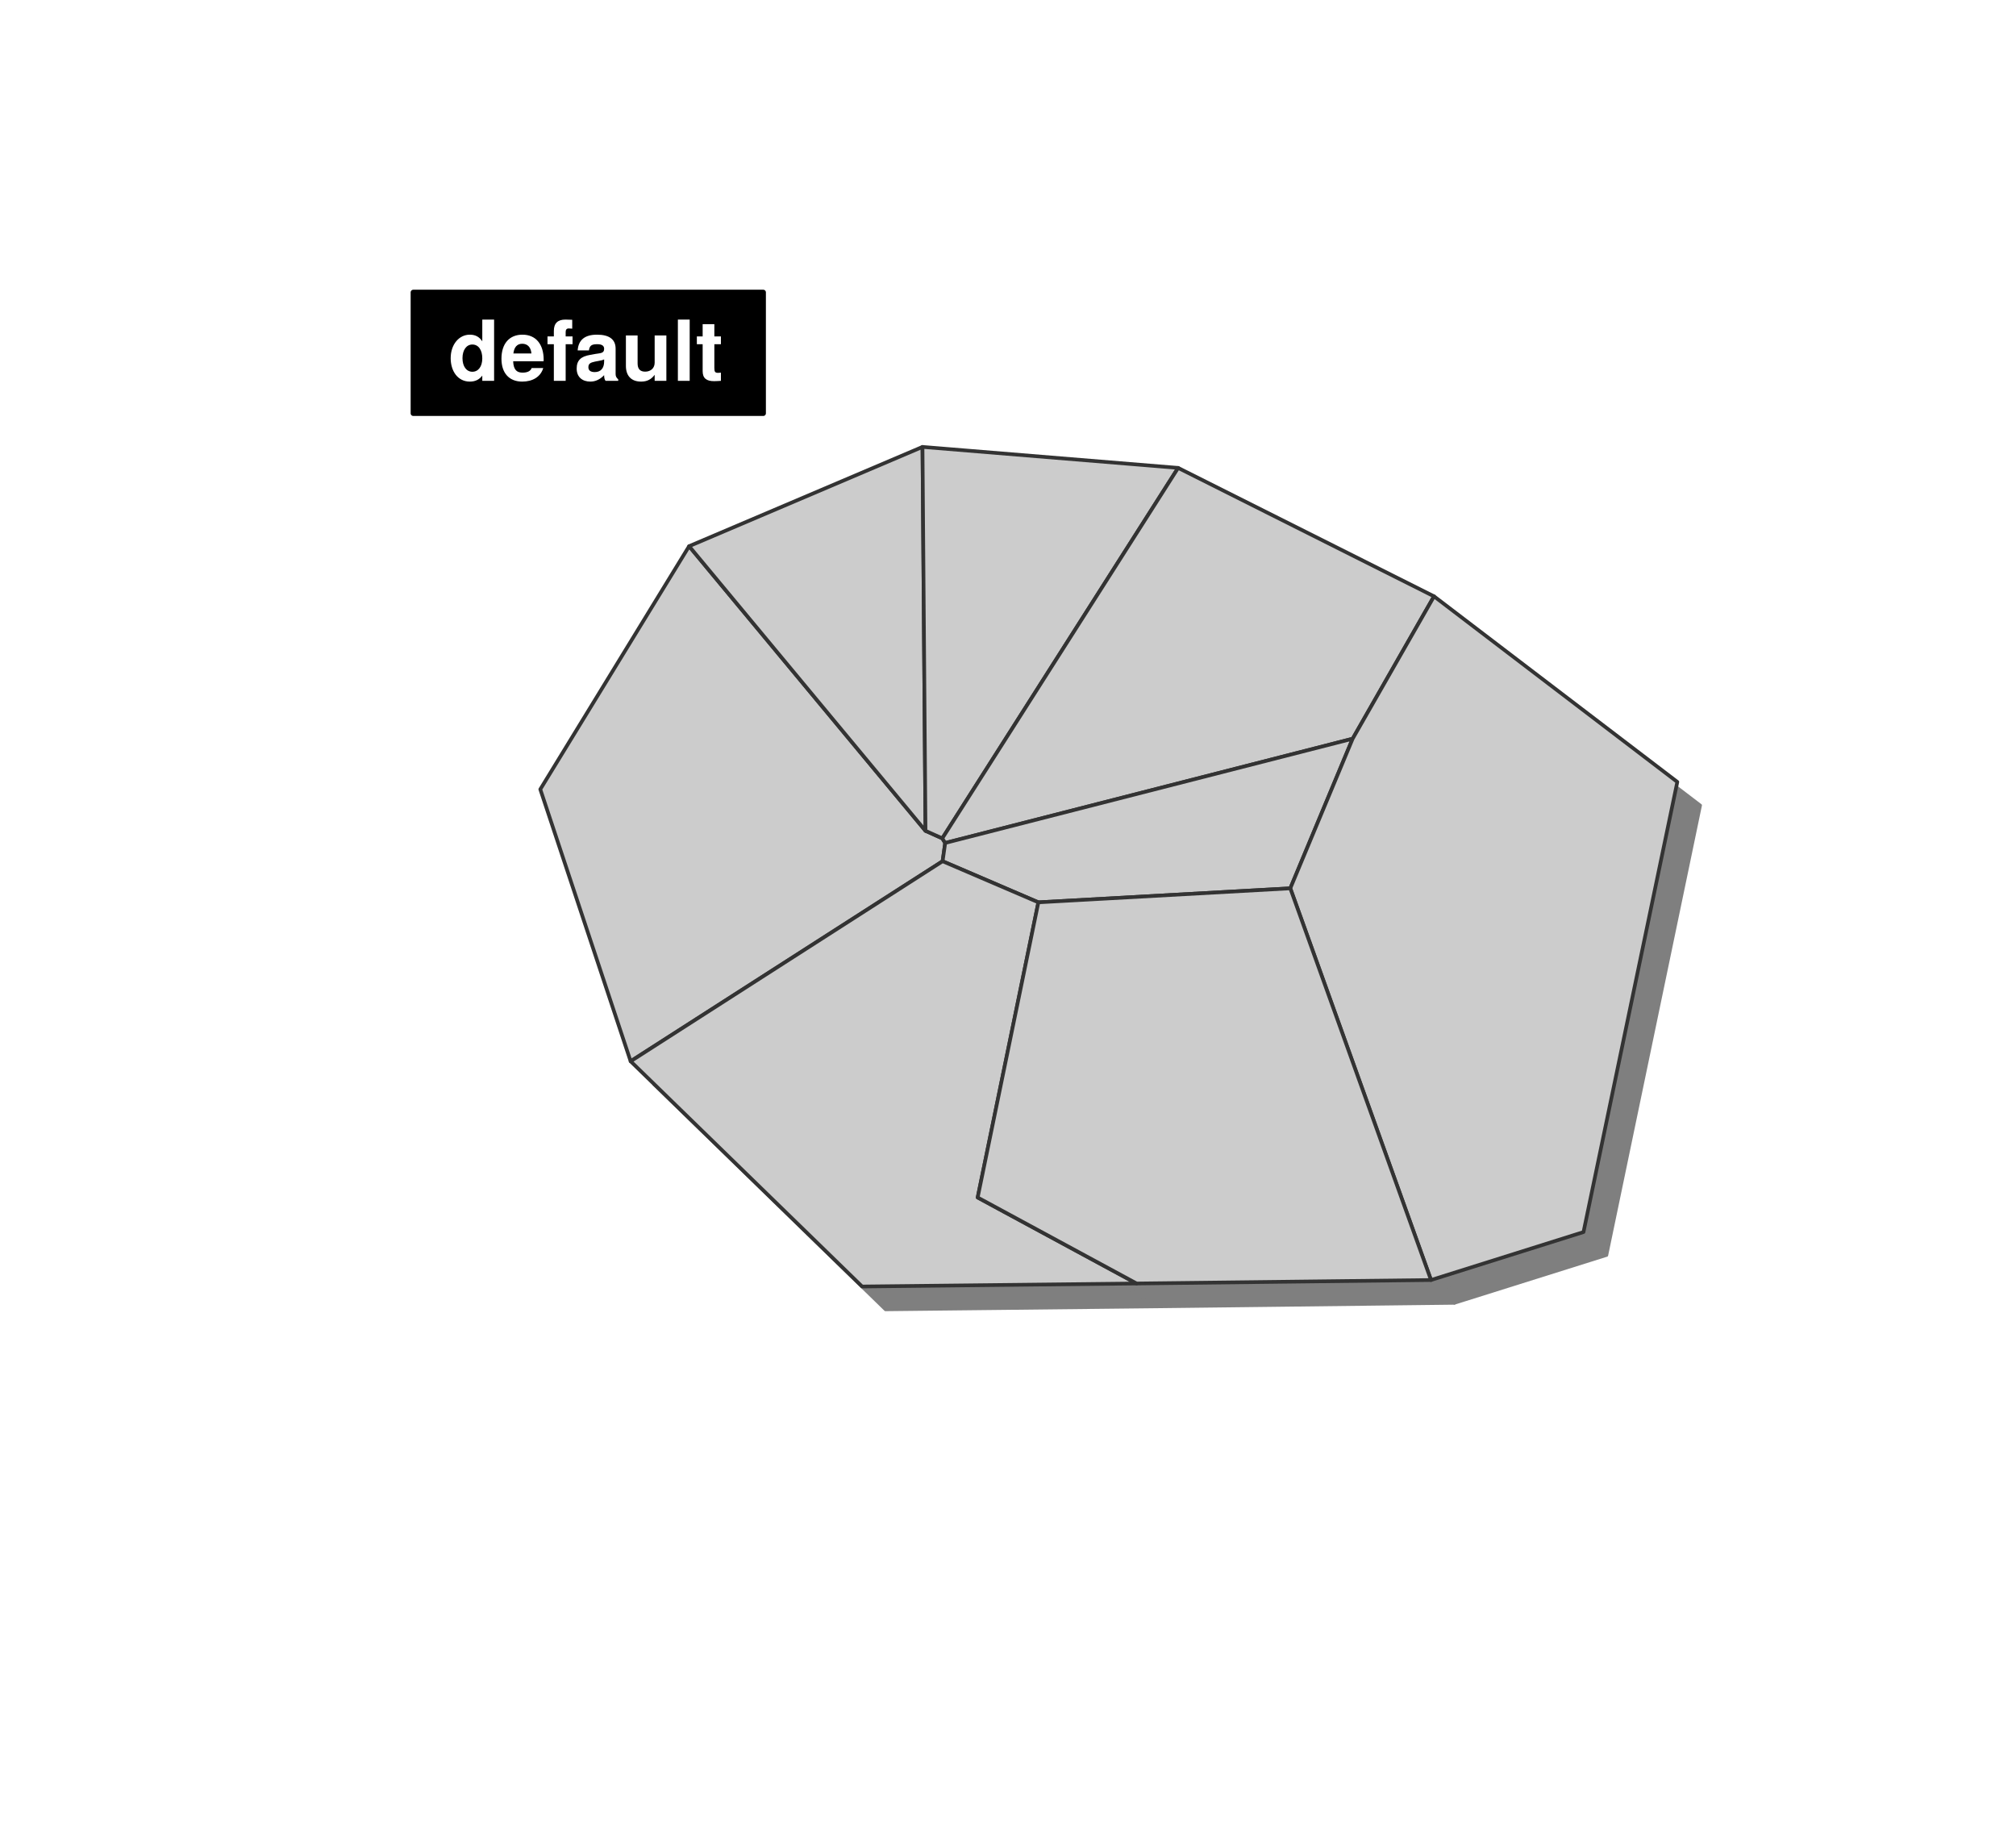 <?xml version="1.0" encoding="UTF-8"?>
<svg xmlns="http://www.w3.org/2000/svg" xmlns:xlink="http://www.w3.org/1999/xlink" width="288pt" height="262pt" viewBox="0 0 288 262" version="1.1">
<defs>
<g>
<symbol overflow="visible" id="glyph0-0">
<path style="stroke:none;" d=""/>
</symbol>
<symbol overflow="visible" id="glyph0-1">
<path style="stroke:none;" d="M 6.547 0 L 6.547 -8.75 L 4.859 -8.75 L 4.859 -5.641 C 4.438 -6.281 3.875 -6.594 3.078 -6.594 C 1.531 -6.594 0.344 -5.188 0.344 -3.234 C 0.344 -1.391 1.359 0.109 3.078 0.109 C 3.875 0.109 4.438 -0.188 4.859 -0.75 L 4.859 0 Z M 4.859 -3.203 C 4.859 -2.031 4.281 -1.297 3.438 -1.297 C 2.609 -1.297 2.031 -2.047 2.031 -3.234 C 2.031 -4.422 2.609 -5.188 3.438 -5.188 C 4.297 -5.188 4.859 -4.438 4.859 -3.203 Z M 4.859 -3.203 "/>
</symbol>
<symbol overflow="visible" id="glyph0-2">
<path style="stroke:none;" d="M 6.297 -3 C 6.297 -5.234 5.172 -6.594 3.266 -6.594 C 1.406 -6.594 0.266 -5.328 0.266 -3.156 C 0.266 -1.078 1.391 0.109 3.234 0.109 C 4.688 0.109 5.859 -0.547 6.234 -1.828 L 4.578 -1.828 C 4.422 -1.359 3.906 -1.172 3.281 -1.172 C 2.5 -1.172 1.984 -1.531 1.938 -2.797 L 6.281 -2.797 Z M 4.547 -3.906 L 1.969 -3.906 C 2.078 -4.812 2.5 -5.297 3.234 -5.297 C 3.953 -5.297 4.469 -4.844 4.547 -3.906 Z M 4.547 -3.906 "/>
</symbol>
<symbol overflow="visible" id="glyph0-3">
<path style="stroke:none;" d="M 3.75 -5.234 L 3.75 -6.344 L 2.766 -6.344 L 2.766 -6.984 C 2.766 -7.312 2.906 -7.484 3.219 -7.484 C 3.359 -7.484 3.547 -7.469 3.703 -7.453 L 3.703 -8.719 C 3.391 -8.734 2.969 -8.75 2.734 -8.75 C 1.625 -8.75 1.078 -8.219 1.078 -7.125 L 1.078 -6.344 L 0.172 -6.344 L 0.172 -5.234 L 1.078 -5.234 L 1.078 0 L 2.766 0 L 2.766 -5.234 Z M 3.75 -5.234 "/>
</symbol>
<symbol overflow="visible" id="glyph0-4">
<path style="stroke:none;" d="M 6.281 0 L 6.281 -0.203 C 5.984 -0.484 5.906 -0.656 5.906 -1 L 5.906 -4.594 C 5.906 -5.922 5 -6.594 3.25 -6.594 C 1.5 -6.594 0.594 -5.844 0.484 -4.344 L 2.094 -4.344 C 2.188 -5.016 2.453 -5.234 3.281 -5.234 C 3.938 -5.234 4.266 -5.016 4.266 -4.578 C 4.266 -3.906 3.75 -3.969 2.922 -3.828 L 2.25 -3.703 C 0.953 -3.484 0.344 -2.922 0.344 -1.75 C 0.344 -0.484 1.219 0.109 2.297 0.109 C 3.031 0.109 3.688 -0.203 4.266 -0.812 C 4.266 -0.484 4.312 -0.188 4.469 0 Z M 4.266 -2.766 C 4.266 -1.797 3.781 -1.25 2.922 -1.25 C 2.359 -1.25 2.016 -1.469 2.016 -1.938 C 2.016 -2.438 2.281 -2.609 2.969 -2.75 L 3.547 -2.859 C 4 -2.938 4.062 -2.969 4.266 -3.062 Z M 4.266 -2.766 "/>
</symbol>
<symbol overflow="visible" id="glyph0-5">
<path style="stroke:none;" d="M 6.484 0 L 6.484 -6.484 L 4.812 -6.484 L 4.812 -2.594 C 4.812 -1.828 4.266 -1.312 3.453 -1.312 C 2.734 -1.312 2.375 -1.703 2.375 -2.484 L 2.375 -6.484 L 0.703 -6.484 L 0.703 -2.141 C 0.703 -0.703 1.484 0.109 2.875 0.109 C 3.75 0.109 4.328 -0.219 4.812 -0.859 L 4.812 0 Z M 6.484 0 "/>
</symbol>
<symbol overflow="visible" id="glyph0-6">
<path style="stroke:none;" d="M 2.484 0 L 2.484 -8.75 L 0.797 -8.75 L 0.797 0 Z M 2.484 0 "/>
</symbol>
<symbol overflow="visible" id="glyph0-7">
<path style="stroke:none;" d="M 3.609 0 L 3.609 -1.172 C 3.438 -1.156 3.344 -1.141 3.234 -1.141 C 2.781 -1.141 2.672 -1.266 2.672 -1.844 L 2.672 -5.234 L 3.609 -5.234 L 3.609 -6.344 L 2.672 -6.344 L 2.672 -8.094 L 1 -8.094 L 1 -6.344 L 0.172 -6.344 L 0.172 -5.234 L 1 -5.234 L 1 -1.391 C 1 -0.375 1.531 0.047 2.641 0.047 C 3.016 0.047 3.312 0.016 3.609 0 Z M 3.609 0 "/>
</symbol>
</g>
<clipPath id="clip1">
  <path d="M 59.039 59.039 L 257.758 59.039 L 257.758 188.559 L 59.039 188.559 Z M 59.039 59.039 "/>
</clipPath>
</defs>
<g id="surface417">
<rect x="0" y="0" width="288" height="262" style="fill:rgb(100%,100%,100%);fill-opacity:1;stroke:none;"/>
<g clip-path="url(#clip1)" clip-rule="nonzero">
<path style="fill-rule:nonzero;fill:rgb(100%,100%,100%);fill-opacity:1;stroke-width:0.75;stroke-linecap:round;stroke-linejoin:round;stroke:rgb(100%,100%,100%);stroke-opacity:1;stroke-miterlimit:10;" d="M 59.039 188.559 L 257.758 188.559 L 257.758 59.039 L 59.039 59.039 Z M 59.039 188.559 "/>
</g>
<path style="fill-rule:evenodd;fill:rgb(49.804%,49.804%,49.804%);fill-opacity:1;stroke-width:0.375;stroke-linecap:round;stroke-linejoin:round;stroke:rgb(49.804%,49.804%,49.804%);stroke-opacity:1;stroke-miterlimit:10;" d="M 135.551 122.004 L 137.949 123.078 L 138.363 123.742 L 137.988 126.348 L 93.422 154.922 L 80.516 116.078 L 101.777 81.352 Z M 135.551 122.004 "/>
<path style="fill-rule:evenodd;fill:rgb(49.804%,49.804%,49.804%);fill-opacity:1;stroke-width:0.375;stroke-linecap:round;stroke-linejoin:round;stroke:rgb(49.804%,49.804%,49.804%);stroke-opacity:1;stroke-miterlimit:10;" d="M 135.551 122.004 L 101.777 81.352 L 135.117 67.172 Z M 135.551 122.004 "/>
<path style="fill-rule:evenodd;fill:rgb(49.804%,49.804%,49.804%);fill-opacity:1;stroke-width:0.375;stroke-linecap:round;stroke-linejoin:round;stroke:rgb(49.804%,49.804%,49.804%);stroke-opacity:1;stroke-miterlimit:10;" d="M 135.551 122.004 L 135.117 67.172 L 171.637 70.164 L 137.949 123.078 Z M 135.551 122.004 "/>
<path style="fill-rule:evenodd;fill:rgb(49.804%,49.804%,49.804%);fill-opacity:1;stroke-width:0.375;stroke-linecap:round;stroke-linejoin:round;stroke:rgb(49.804%,49.804%,49.804%);stroke-opacity:1;stroke-miterlimit:10;" d="M 137.949 123.078 L 171.637 70.164 L 208.195 88.516 L 196.57 108.852 L 138.363 123.742 Z M 137.949 123.078 "/>
<path style="fill-rule:evenodd;fill:rgb(49.804%,49.804%,49.804%);fill-opacity:1;stroke-width:0.375;stroke-linecap:round;stroke-linejoin:round;stroke:rgb(49.804%,49.804%,49.804%);stroke-opacity:1;stroke-miterlimit:10;" d="M 151.672 132.223 L 137.988 126.348 L 138.363 123.742 L 196.57 108.852 L 187.66 130.219 Z M 151.672 132.223 "/>
<path style="fill-rule:evenodd;fill:rgb(49.804%,49.804%,49.804%);fill-opacity:1;stroke-width:0.375;stroke-linecap:round;stroke-linejoin:round;stroke:rgb(49.804%,49.804%,49.804%);stroke-opacity:1;stroke-miterlimit:10;" d="M 207.766 186.168 L 187.66 130.219 L 196.57 108.852 L 208.195 88.516 L 242.949 115.023 L 229.547 179.32 Z M 207.766 186.168 "/>
<path style="fill-rule:evenodd;fill:rgb(49.804%,49.804%,49.804%);fill-opacity:1;stroke-width:0.375;stroke-linecap:round;stroke-linejoin:round;stroke:rgb(49.804%,49.804%,49.804%);stroke-opacity:1;stroke-miterlimit:10;" d="M 93.422 154.922 L 137.988 126.348 L 151.672 132.223 L 143.004 174.379 L 165.711 186.668 L 126.488 187.098 Z M 93.422 154.922 "/>
<path style="fill-rule:evenodd;fill:rgb(49.804%,49.804%,49.804%);fill-opacity:1;stroke-width:0.375;stroke-linecap:round;stroke-linejoin:round;stroke:rgb(49.804%,49.804%,49.804%);stroke-opacity:1;stroke-miterlimit:10;" d="M 151.672 132.223 L 187.66 130.219 L 207.766 186.168 L 165.711 186.668 L 143.004 174.379 Z M 151.672 132.223 "/>
<path style="fill-rule:evenodd;fill:rgb(80%,80%,80%);fill-opacity:1;stroke-width:0.525;stroke-linecap:round;stroke-linejoin:round;stroke:rgb(20%,20%,20%);stroke-opacity:1;stroke-miterlimit:10;" d="M 132.215 118.672 L 134.613 119.746 L 135.027 120.406 L 134.656 123.016 L 90.09 151.59 L 77.184 112.742 L 98.445 78.016 Z M 132.215 118.672 "/>
<path style="fill-rule:evenodd;fill:rgb(80%,80%,80%);fill-opacity:1;stroke-width:0.525;stroke-linecap:round;stroke-linejoin:round;stroke:rgb(20%,20%,20%);stroke-opacity:1;stroke-miterlimit:10;" d="M 132.215 118.672 L 98.445 78.016 L 131.785 63.836 Z M 132.215 118.672 "/>
<path style="fill-rule:evenodd;fill:rgb(80%,80%,80%);fill-opacity:1;stroke-width:0.525;stroke-linecap:round;stroke-linejoin:round;stroke:rgb(20%,20%,20%);stroke-opacity:1;stroke-miterlimit:10;" d="M 132.215 118.672 L 131.785 63.836 L 168.305 66.832 L 134.613 119.746 Z M 132.215 118.672 "/>
<path style="fill-rule:evenodd;fill:rgb(80%,80%,80%);fill-opacity:1;stroke-width:0.525;stroke-linecap:round;stroke-linejoin:round;stroke:rgb(20%,20%,20%);stroke-opacity:1;stroke-miterlimit:10;" d="M 134.613 119.746 L 168.305 66.832 L 204.863 85.18 L 193.238 105.516 L 135.027 120.406 Z M 134.613 119.746 "/>
<path style="fill-rule:evenodd;fill:rgb(80%,80%,80%);fill-opacity:1;stroke-width:0.525;stroke-linecap:round;stroke-linejoin:round;stroke:rgb(20%,20%,20%);stroke-opacity:1;stroke-miterlimit:10;" d="M 148.34 128.887 L 134.656 123.016 L 135.027 120.406 L 193.238 105.516 L 184.328 126.887 Z M 148.34 128.887 "/>
<path style="fill-rule:evenodd;fill:rgb(80%,80%,80%);fill-opacity:1;stroke-width:0.525;stroke-linecap:round;stroke-linejoin:round;stroke:rgb(20%,20%,20%);stroke-opacity:1;stroke-miterlimit:10;" d="M 204.43 182.836 L 184.328 126.887 L 193.238 105.516 L 204.863 85.18 L 239.617 111.688 L 226.215 175.984 Z M 204.43 182.836 "/>
<path style="fill-rule:evenodd;fill:rgb(80%,80%,80%);fill-opacity:1;stroke-width:0.525;stroke-linecap:round;stroke-linejoin:round;stroke:rgb(20%,20%,20%);stroke-opacity:1;stroke-miterlimit:10;" d="M 90.09 151.59 L 134.656 123.016 L 148.34 128.887 L 139.668 171.047 L 162.379 183.332 L 123.156 183.762 Z M 90.09 151.59 "/>
<path style="fill-rule:evenodd;fill:rgb(80%,80%,80%);fill-opacity:1;stroke-width:0.525;stroke-linecap:round;stroke-linejoin:round;stroke:rgb(20%,20%,20%);stroke-opacity:1;stroke-miterlimit:10;" d="M 148.34 128.887 L 184.328 126.887 L 204.43 182.836 L 162.379 183.332 L 139.668 171.047 Z M 148.34 128.887 "/>
<path style="fill-rule:evenodd;fill:rgb(0%,0%,0%);fill-opacity:1;stroke-width:0.75;stroke-linecap:round;stroke-linejoin:round;stroke:rgb(0%,0%,0%);stroke-opacity:1;stroke-miterlimit:10;" d="M 59.039 59.039 L 109.039 59.039 L 109.039 41.758 L 59.039 41.758 Z M 59.039 59.039 "/>
<g style="fill:rgb(100%,100%,100%);fill-opacity:1;">
  <use xlink:href="#glyph0-1" x="64.039" y="54.398"/>
  <use xlink:href="#glyph0-2" x="71.371" y="54.398"/>
  <use xlink:href="#glyph0-3" x="78.043" y="54.398"/>
  <use xlink:href="#glyph0-4" x="82.039" y="54.398"/>
  <use xlink:href="#glyph0-5" x="88.711" y="54.398"/>
  <use xlink:href="#glyph0-6" x="96.043" y="54.398"/>
  <use xlink:href="#glyph0-7" x="99.379" y="54.398"/>
</g>
</g>
</svg>
